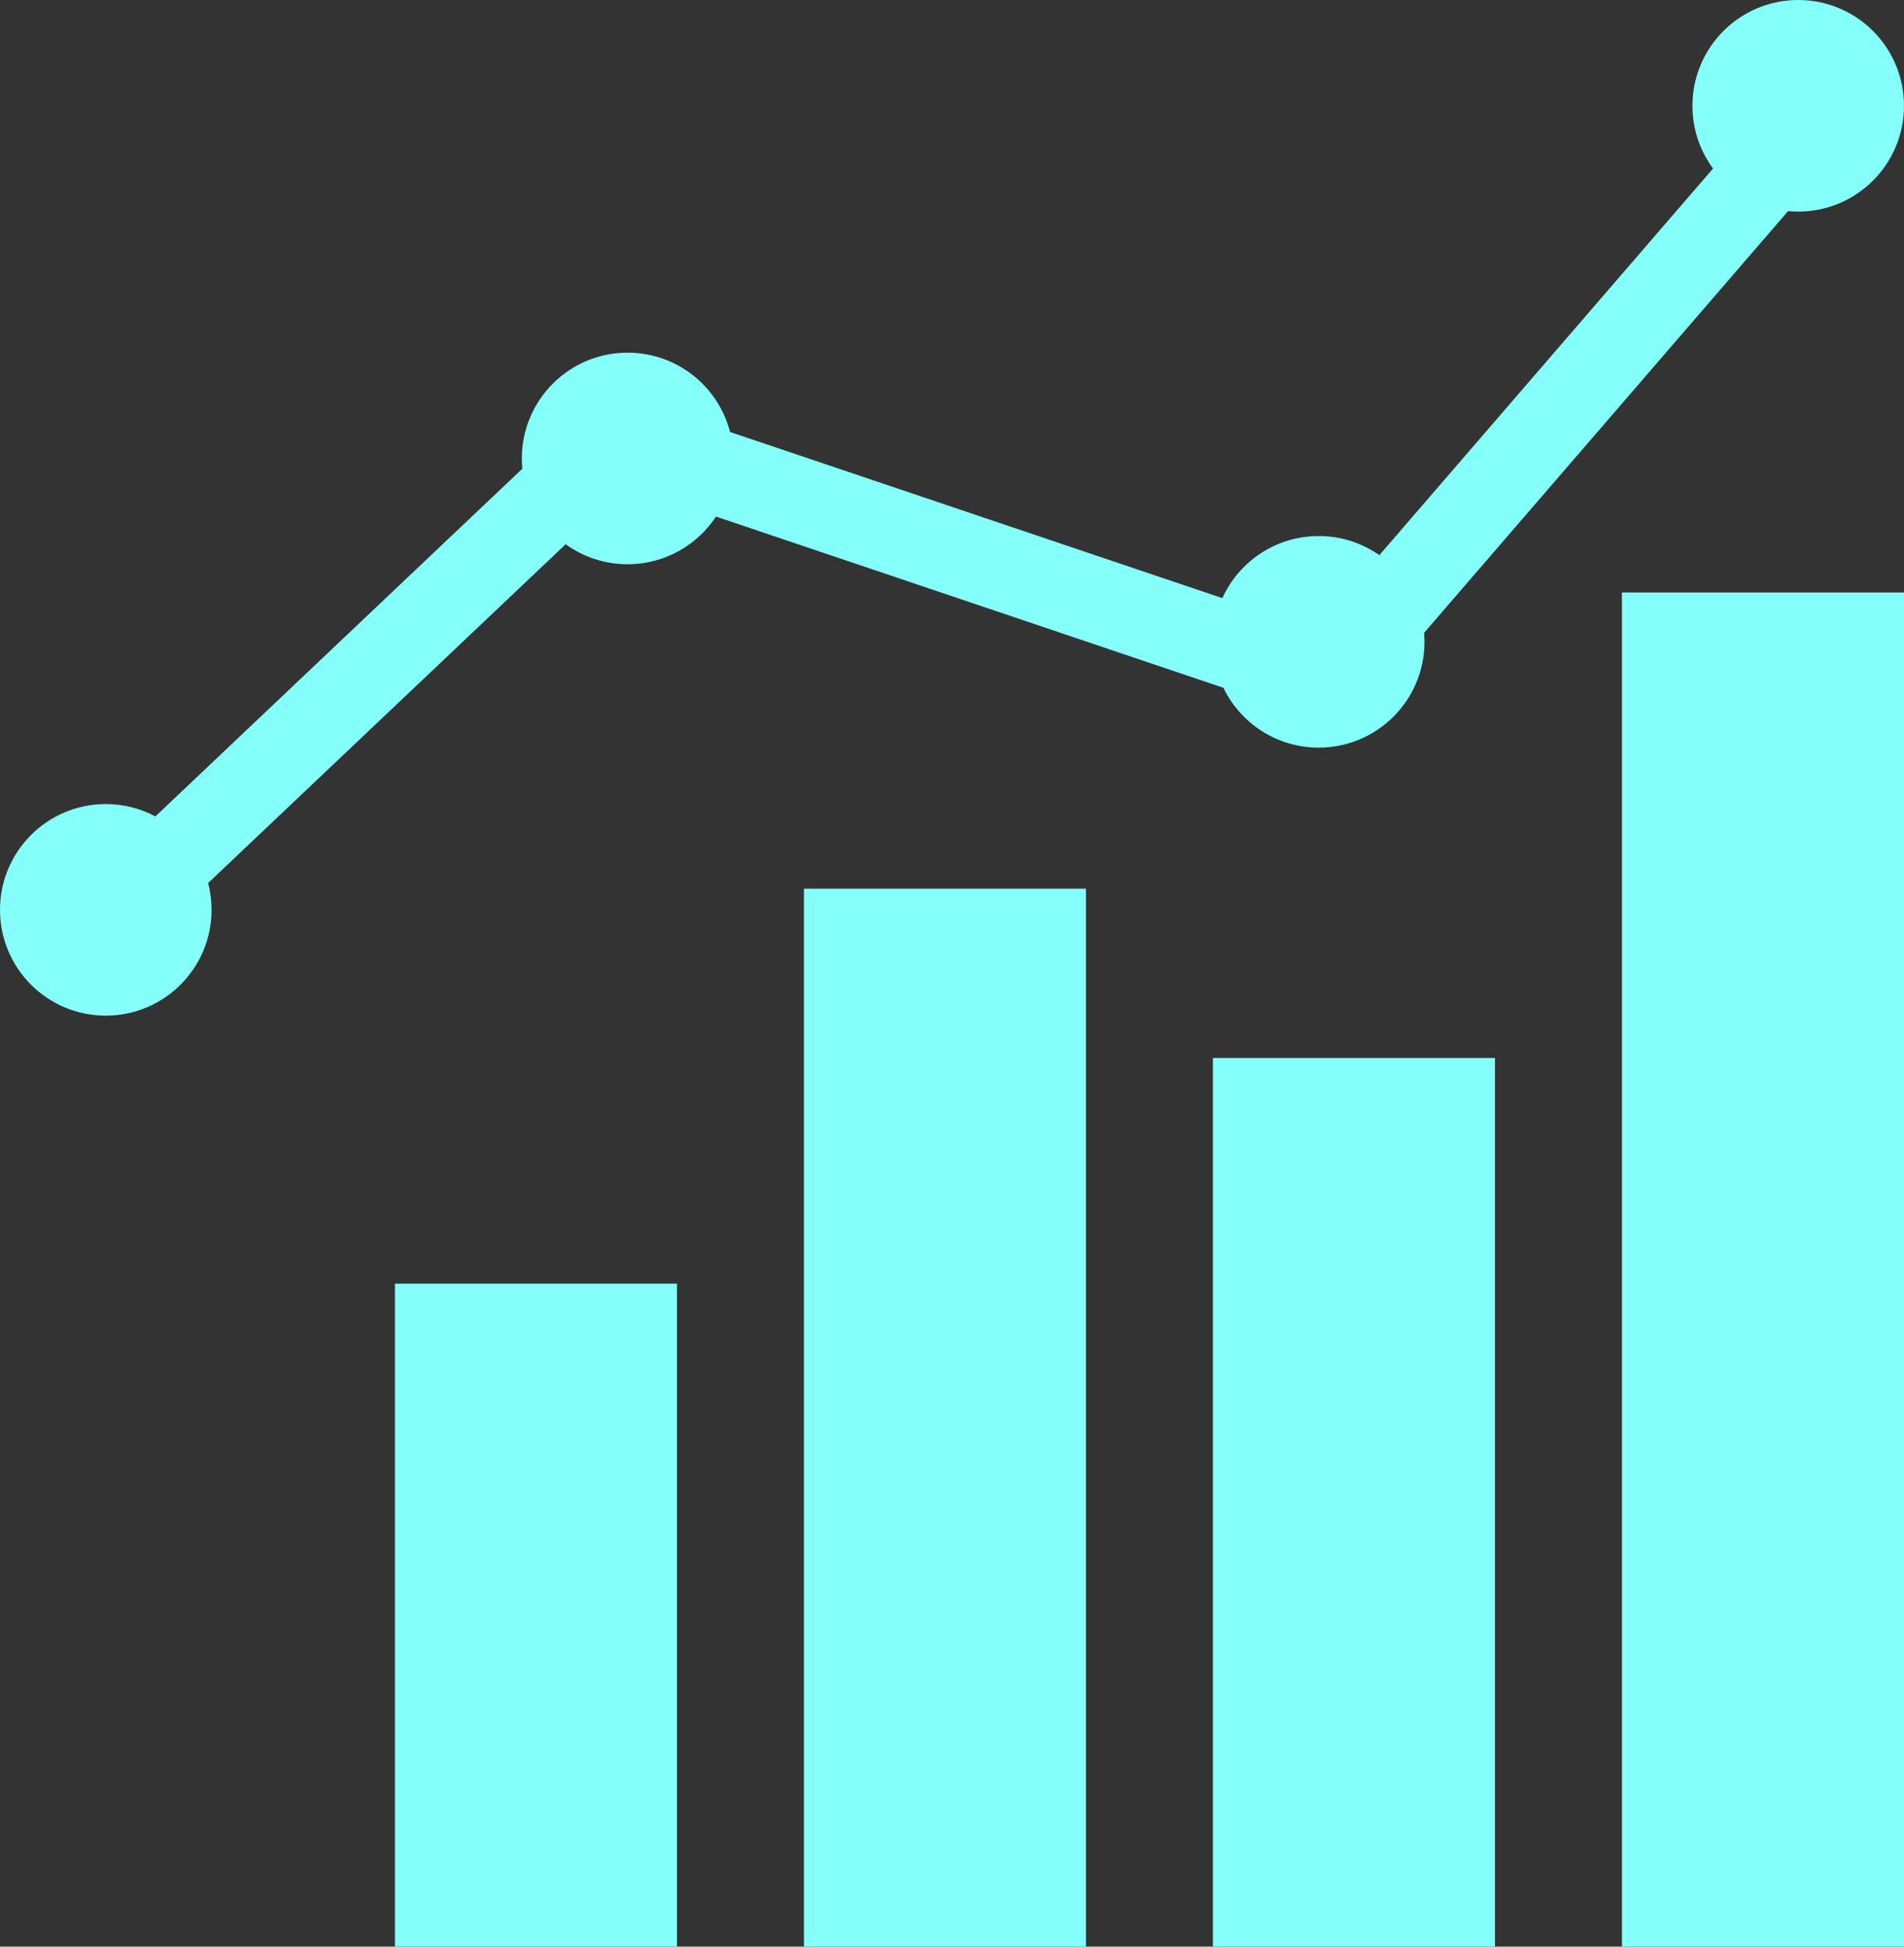 <svg width="135" height="138" viewBox="0 0 135 138" fill="none" xmlns="http://www.w3.org/2000/svg">
<rect x="0" y="0" width="135" height="138" fill="#333333" stroke="none"/>
<path fill-rule="evenodd" clip-rule="evenodd" d="M127.5 15C131.642 15 135 11.642 135 7.5C135 3.358 131.642 0 127.5 0C123.358 0 120 3.358 120 7.5C120 9.165 120.542 10.703 121.46 11.947L97.802 39.355C96.584 38.501 95.1 38 93.5 38C90.463 38 87.848 39.805 86.668 42.401L51.764 30.624C50.931 27.39 47.995 25 44.5 25C40.358 25 37 28.358 37 32.5C37 32.746 37.012 32.989 37.035 33.228L11.019 57.875C9.969 57.316 8.772 57 7.5 57C3.358 57 0 60.358 0 64.5C0 68.642 3.358 72 7.5 72C11.642 72 15 68.642 15 64.5C15 63.843 14.915 63.206 14.757 62.599L40.109 38.581C41.343 39.474 42.86 40 44.5 40C47.12 40 49.426 38.656 50.768 36.621L86.743 48.758C87.955 51.268 90.525 53 93.5 53C97.642 53 101 49.642 101 45.5C101 45.286 100.991 45.073 100.973 44.863L126.78 14.966C127.017 14.989 127.257 15 127.5 15ZM115 42H135V138H115V42ZM57 63H77V138H57V63ZM106 138V75H86V138H106ZM28 91H48V138H28V91Z" fill="#85FFF9"/>
</svg>
